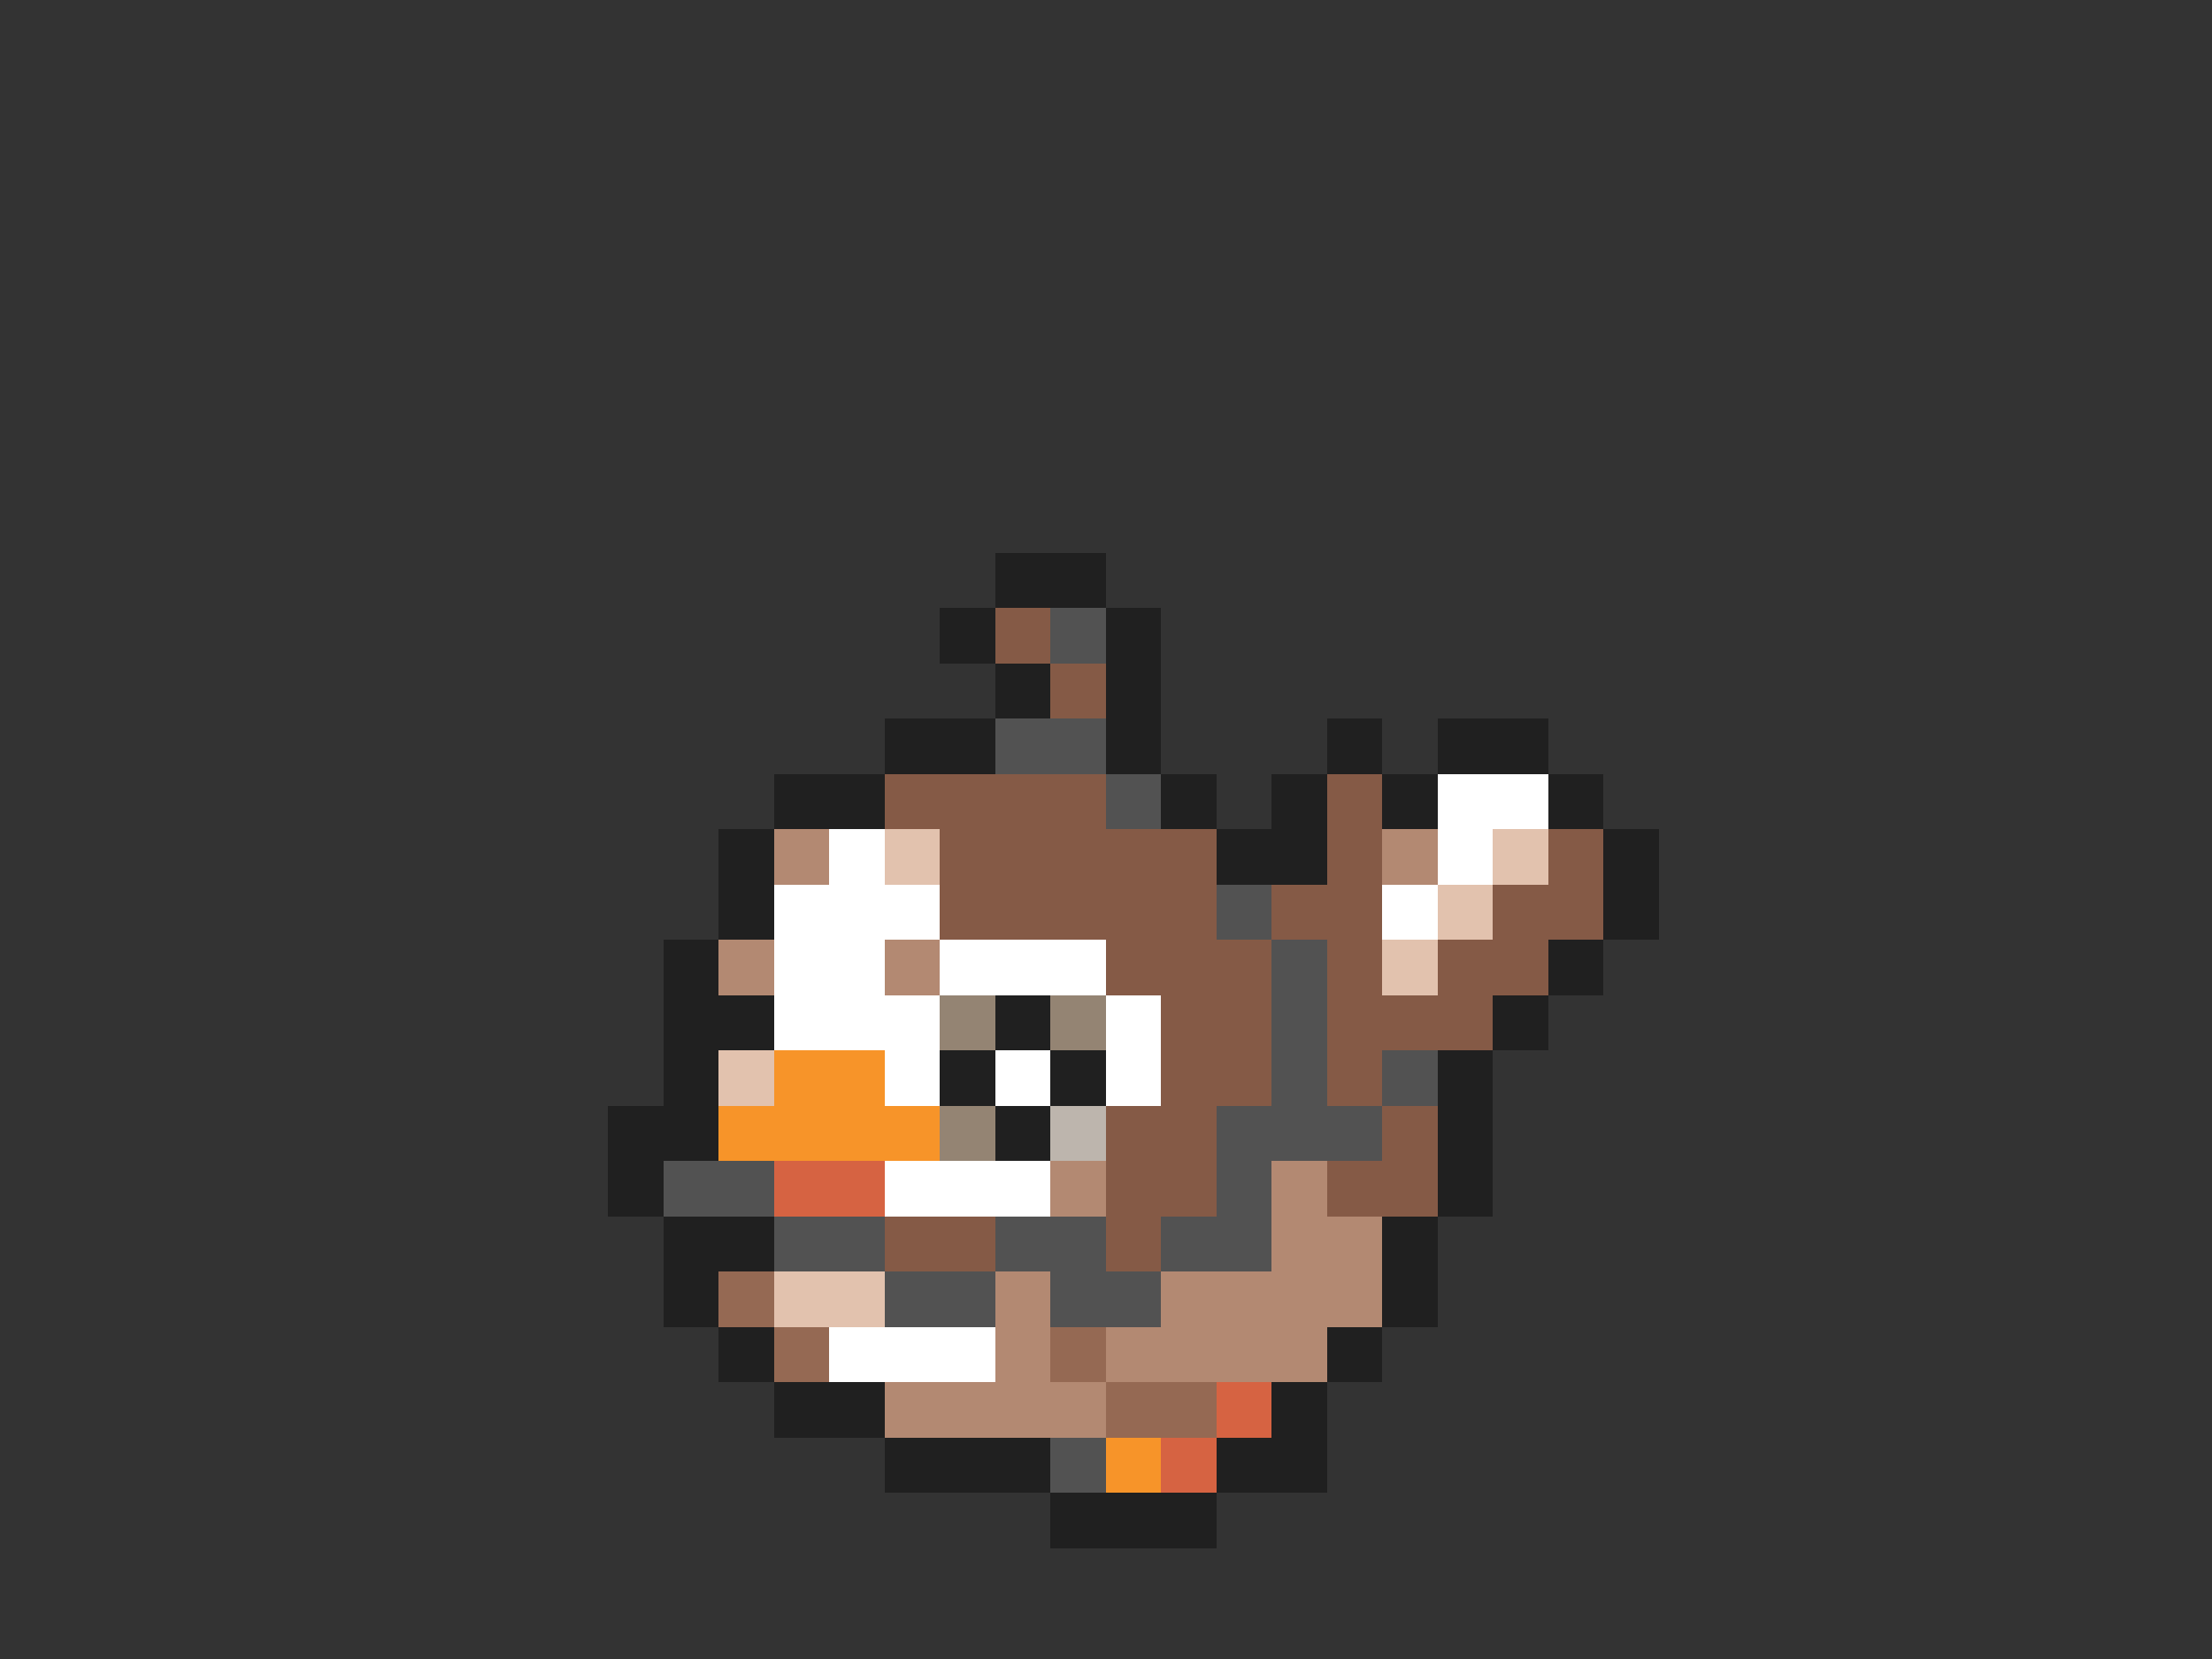 <svg xmlns="http://www.w3.org/2000/svg" viewBox="0 -0.5 40 30" shape-rendering="crispEdges">
<rect x="0" y="-0.5" width="40" height="30" fill="#333333" stroke="none"/>
<path stroke="#202020" d="M18 10h2M17 11h1M20 11h1M18 12h1M20 12h1M16 13h2M20 13h1M24 13h1M26 13h2M14 14h2M21 14h1M23 14h1M25 14h1M28 14h1M13 15h1M22 15h2M29 15h1M13 16h1M29 16h1M12 17h1M28 17h1M12 18h2M18 18h1M27 18h1M12 19h1M17 19h1M19 19h1M26 19h1M11 20h2M18 20h1M26 20h1M11 21h1M26 21h1M12 22h2M25 22h1M12 23h1M25 23h1M13 24h1M24 24h1M14 25h2M23 25h1M16 26h3M22 26h2M19 27h3" />
<path stroke="#855a46" d="M18 11h1M19 12h1M16 14h4M24 14h1M17 15h5M24 15h1M28 15h1M17 16h5M23 16h2M27 16h2M20 17h3M24 17h1M26 17h2M21 18h2M24 18h3M21 19h2M24 19h1M20 20h2M25 20h1M20 21h2M24 21h2M16 22h2M20 22h1" />
<path stroke="#525252" d="M19 11h1M18 13h2M20 14h1M22 16h1M23 17h1M23 18h1M23 19h1M25 19h1M22 20h3M12 21h2M22 21h1M14 22h2M18 22h2M21 22h2M16 23h2M19 23h2M19 26h1" />
<path stroke="#ffffff" d="M26 14h2M15 15h1M26 15h1M14 16h3M25 16h1M14 17h2M17 17h3M14 18h3M20 18h1M16 19h1M18 19h1M20 19h1M16 21h3M15 24h3" />
<path stroke="#b38972" d="M14 15h1M25 15h1M13 17h1M16 17h1M19 21h1M23 21h1M23 22h2M18 23h1M21 23h4M18 24h1M20 24h4M16 25h4" />
<path stroke="#e2c2ae" d="M16 15h1M27 15h1M26 16h1M25 17h1M13 19h1M14 23h2" />
<path stroke="#948473" d="M17 18h1M19 18h1M17 20h1" />
<path stroke="#f79429" d="M14 19h2M13 20h4M20 26h1" />
<path stroke="#bdb5ad" d="M19 20h1" />
<path stroke="#d66342" d="M14 21h2M22 25h1M21 26h1" />
<path stroke="#956953" d="M13 23h1M14 24h1M19 24h1M20 25h2" />
</svg>
